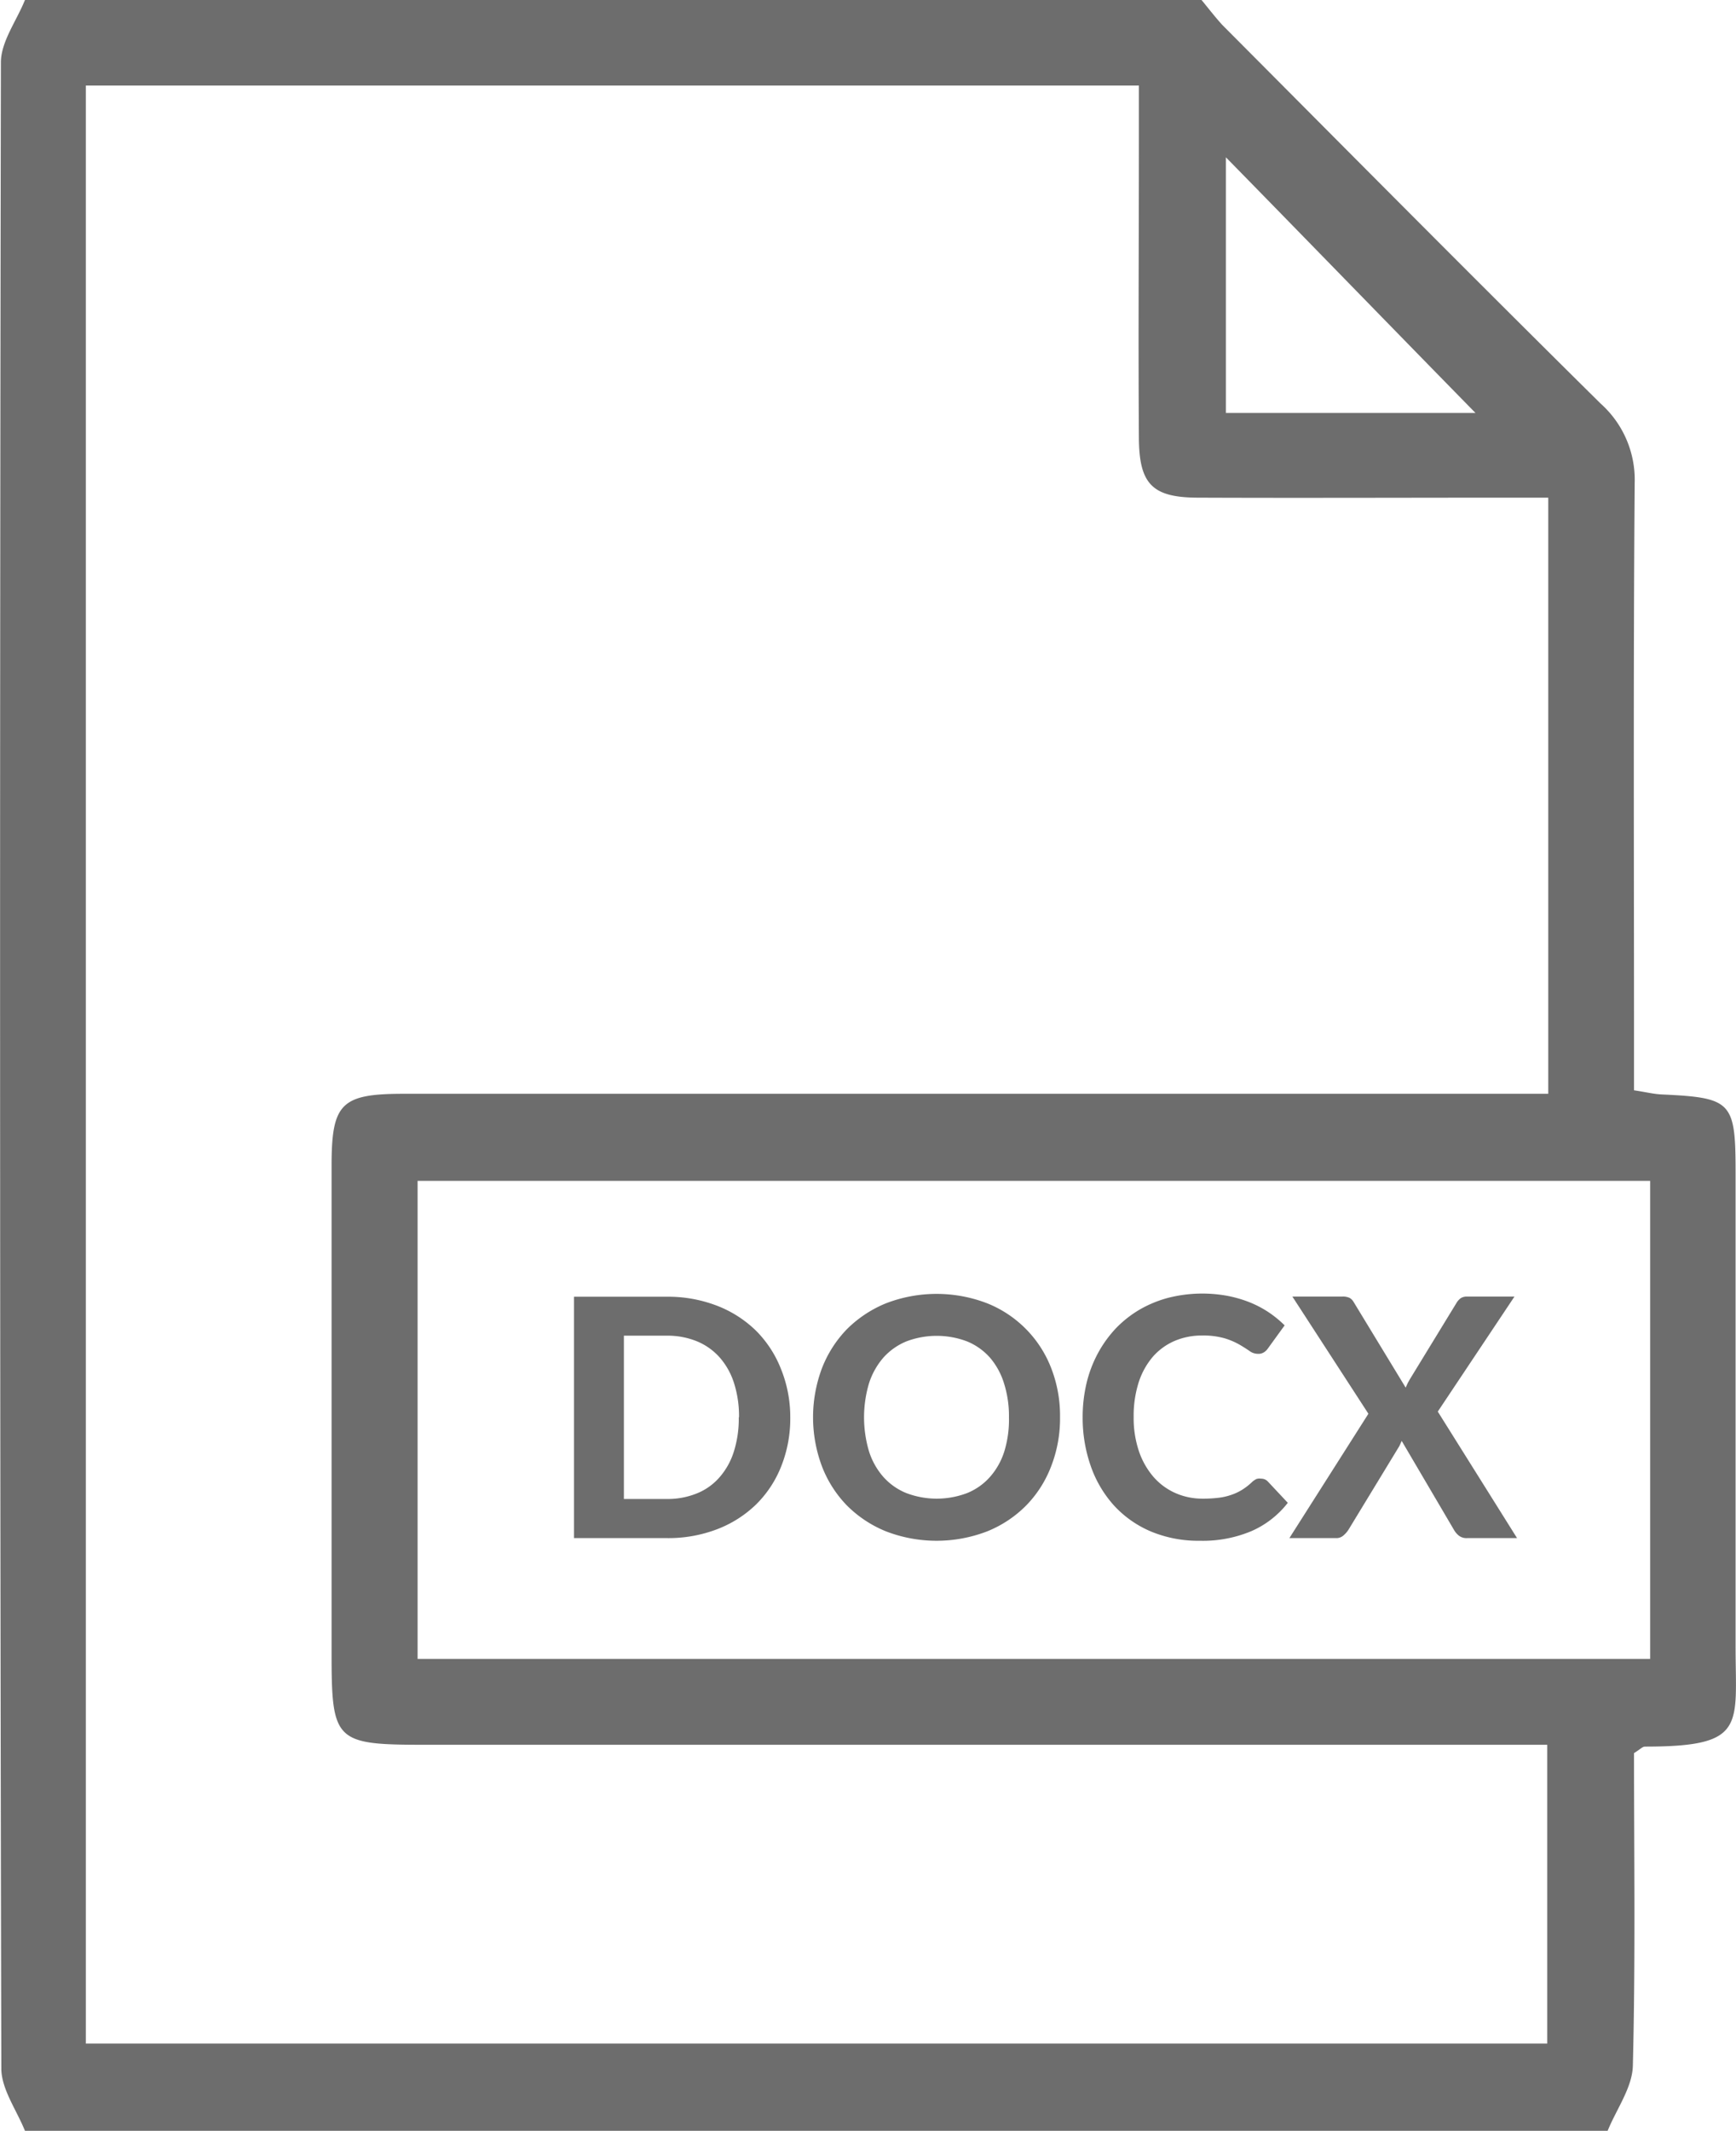<svg id="Capa_1" data-name="Capa 1" fill="#6d6d6d" xmlns="http://www.w3.org/2000/svg" viewBox="0 0 208.69 256"><path d="M193.26,256H3c-1-2.49-2.83-5-2.84-7.47Q-.11,128,.11,7.47C.12,5,2,2.49,3,0H144.44c.83,1,1.59,2,2.5,3,15.13,15.19,30.22,30.41,45.47,45.48a12.28,12.28,0,0,1,4.1,9.58c-.17,22.14-.08,44.29-.08,66.43v6.5c1.45.22,2.4.46,3.36.5,8.41.39,8.85.86,8.85,9.41q0,28.47,0,56.94c0,9.54,1.36,12-10.91,12-.28,0-.55.32-1.3.78,0,12.33.18,25-.14,37.57C196.22,250.81,194.32,253.39,193.26,256Zm-7.14-124.54V59.79h-5.19c-12.28,0-24.57.05-36.85,0-5.55,0-7.13-1.61-7.17-7.15-.08-11.83,0-23.66,0-35.49V10.28H10.32V245.52H186v-35.9h-5.86q-64.49,0-129,0c-10.9,0-11.28-.37-11.28-11.08q0-29.25,0-58.48c0-7.5,1.14-8.65,8.67-8.65H186.12Zm12.25,10.41H50.2V199.3H198.37Zm-21-92.26c-10-10.2-20-20.51-30-30.71V49.61Z"/><path d="M95,170.27a15.46,15.46,0,0,1-1.07,5.85,13.25,13.25,0,0,1-3,4.59,13.78,13.78,0,0,1-4.69,3,16.41,16.41,0,0,1-6.08,1.08H69v-29H80.11a16.41,16.41,0,0,1,6.08,1.08,13.8,13.8,0,0,1,4.69,3,13.44,13.44,0,0,1,3,4.59A15.37,15.37,0,0,1,95,170.27Zm-6.16,0a13.09,13.09,0,0,0-.6-4.1,8.62,8.62,0,0,0-1.72-3.08,7.47,7.47,0,0,0-2.73-1.94,9.35,9.35,0,0,0-3.65-.68H75v19.62h5.12a9.35,9.35,0,0,0,3.65-.67,7.14,7.14,0,0,0,2.73-1.94,8.58,8.58,0,0,0,1.72-3.09A13.08,13.08,0,0,0,88.81,170.27Z"/><path d="M127.43,170.27a15.83,15.83,0,0,1-1.07,5.9,13.71,13.71,0,0,1-3,4.7,13.89,13.89,0,0,1-4.69,3.11,16.92,16.92,0,0,1-12.16,0,14.13,14.13,0,0,1-4.7-3.11,13.88,13.88,0,0,1-3-4.7,16.77,16.77,0,0,1,0-11.79,14,14,0,0,1,3-4.69,14.28,14.28,0,0,1,4.7-3.11,16.92,16.92,0,0,1,12.16,0,13.69,13.69,0,0,1,7.71,7.82A15.74,15.74,0,0,1,127.43,170.27Zm-6.14,0a13,13,0,0,0-.6-4.09A8.66,8.66,0,0,0,119,163.1a7.48,7.48,0,0,0-2.74-1.94,10.3,10.3,0,0,0-7.31,0,7.6,7.6,0,0,0-2.75,1.94,8.81,8.81,0,0,0-1.73,3.08,14.31,14.31,0,0,0,0,8.2,8.59,8.59,0,0,0,1.73,3.07,7.45,7.45,0,0,0,2.75,1.93,10.3,10.3,0,0,0,7.31,0,7.34,7.34,0,0,0,2.74-1.93,8.44,8.44,0,0,0,1.73-3.07A13,13,0,0,0,121.29,170.27Z"/><path d="M151.59,177.65a1.09,1.09,0,0,1,.84.36l2.38,2.54a11.21,11.21,0,0,1-4.37,3.4,15.1,15.1,0,0,1-6.21,1.16,14.82,14.82,0,0,1-5.86-1.11,12.77,12.77,0,0,1-4.42-3.09,13.83,13.83,0,0,1-2.8-4.7,17.46,17.46,0,0,1-1-5.94,17.67,17.67,0,0,1,.47-4.11,14.84,14.84,0,0,1,1.37-3.59,14.19,14.19,0,0,1,2.17-3,13.33,13.33,0,0,1,2.87-2.25,14,14,0,0,1,3.49-1.42,16.7,16.7,0,0,1,7.06-.21,14.88,14.88,0,0,1,2.67.78,12.76,12.76,0,0,1,2.29,1.21,13.24,13.24,0,0,1,1.89,1.55l-2,2.76a1.68,1.68,0,0,1-.46.46,1.23,1.23,0,0,1-.76.2,1.68,1.68,0,0,1-1-.34c-.32-.22-.72-.48-1.2-.76a8.63,8.63,0,0,0-1.78-.76,9.28,9.28,0,0,0-2.71-.34,8.33,8.33,0,0,0-3.34.66,7.35,7.35,0,0,0-2.61,1.91,9,9,0,0,0-1.69,3.07,13.26,13.26,0,0,0-.6,4.14,12.5,12.5,0,0,0,.65,4.17,9.32,9.32,0,0,0,1.78,3.09,7.57,7.57,0,0,0,2.64,1.91,8,8,0,0,0,3.23.65,14.85,14.85,0,0,0,1.85-.1,7.1,7.1,0,0,0,1.54-.34,6.29,6.29,0,0,0,1.34-.62,7.57,7.57,0,0,0,1.27-1,2.59,2.59,0,0,1,.46-.3A1.17,1.17,0,0,1,151.59,177.65Z"/><path d="M182.37,184.79h-6a1.5,1.5,0,0,1-1-.3,2.47,2.47,0,0,1-.59-.7l-6.28-10.68c-.06.15-.13.29-.19.43a2.42,2.42,0,0,1-.21.39l-6,9.86a3.08,3.08,0,0,1-.61.69,1.27,1.27,0,0,1-.89.31h-5.6l9.5-14.94-9.14-14.08h6a1.91,1.91,0,0,1,.88.16,1.39,1.39,0,0,1,.5.52l6.24,10.26.22-.49c.08-.16.18-.33.28-.51l5.6-9.16a1.93,1.93,0,0,1,.53-.59,1.34,1.34,0,0,1,.71-.19h5.74l-9.22,13.82Z"/></svg>